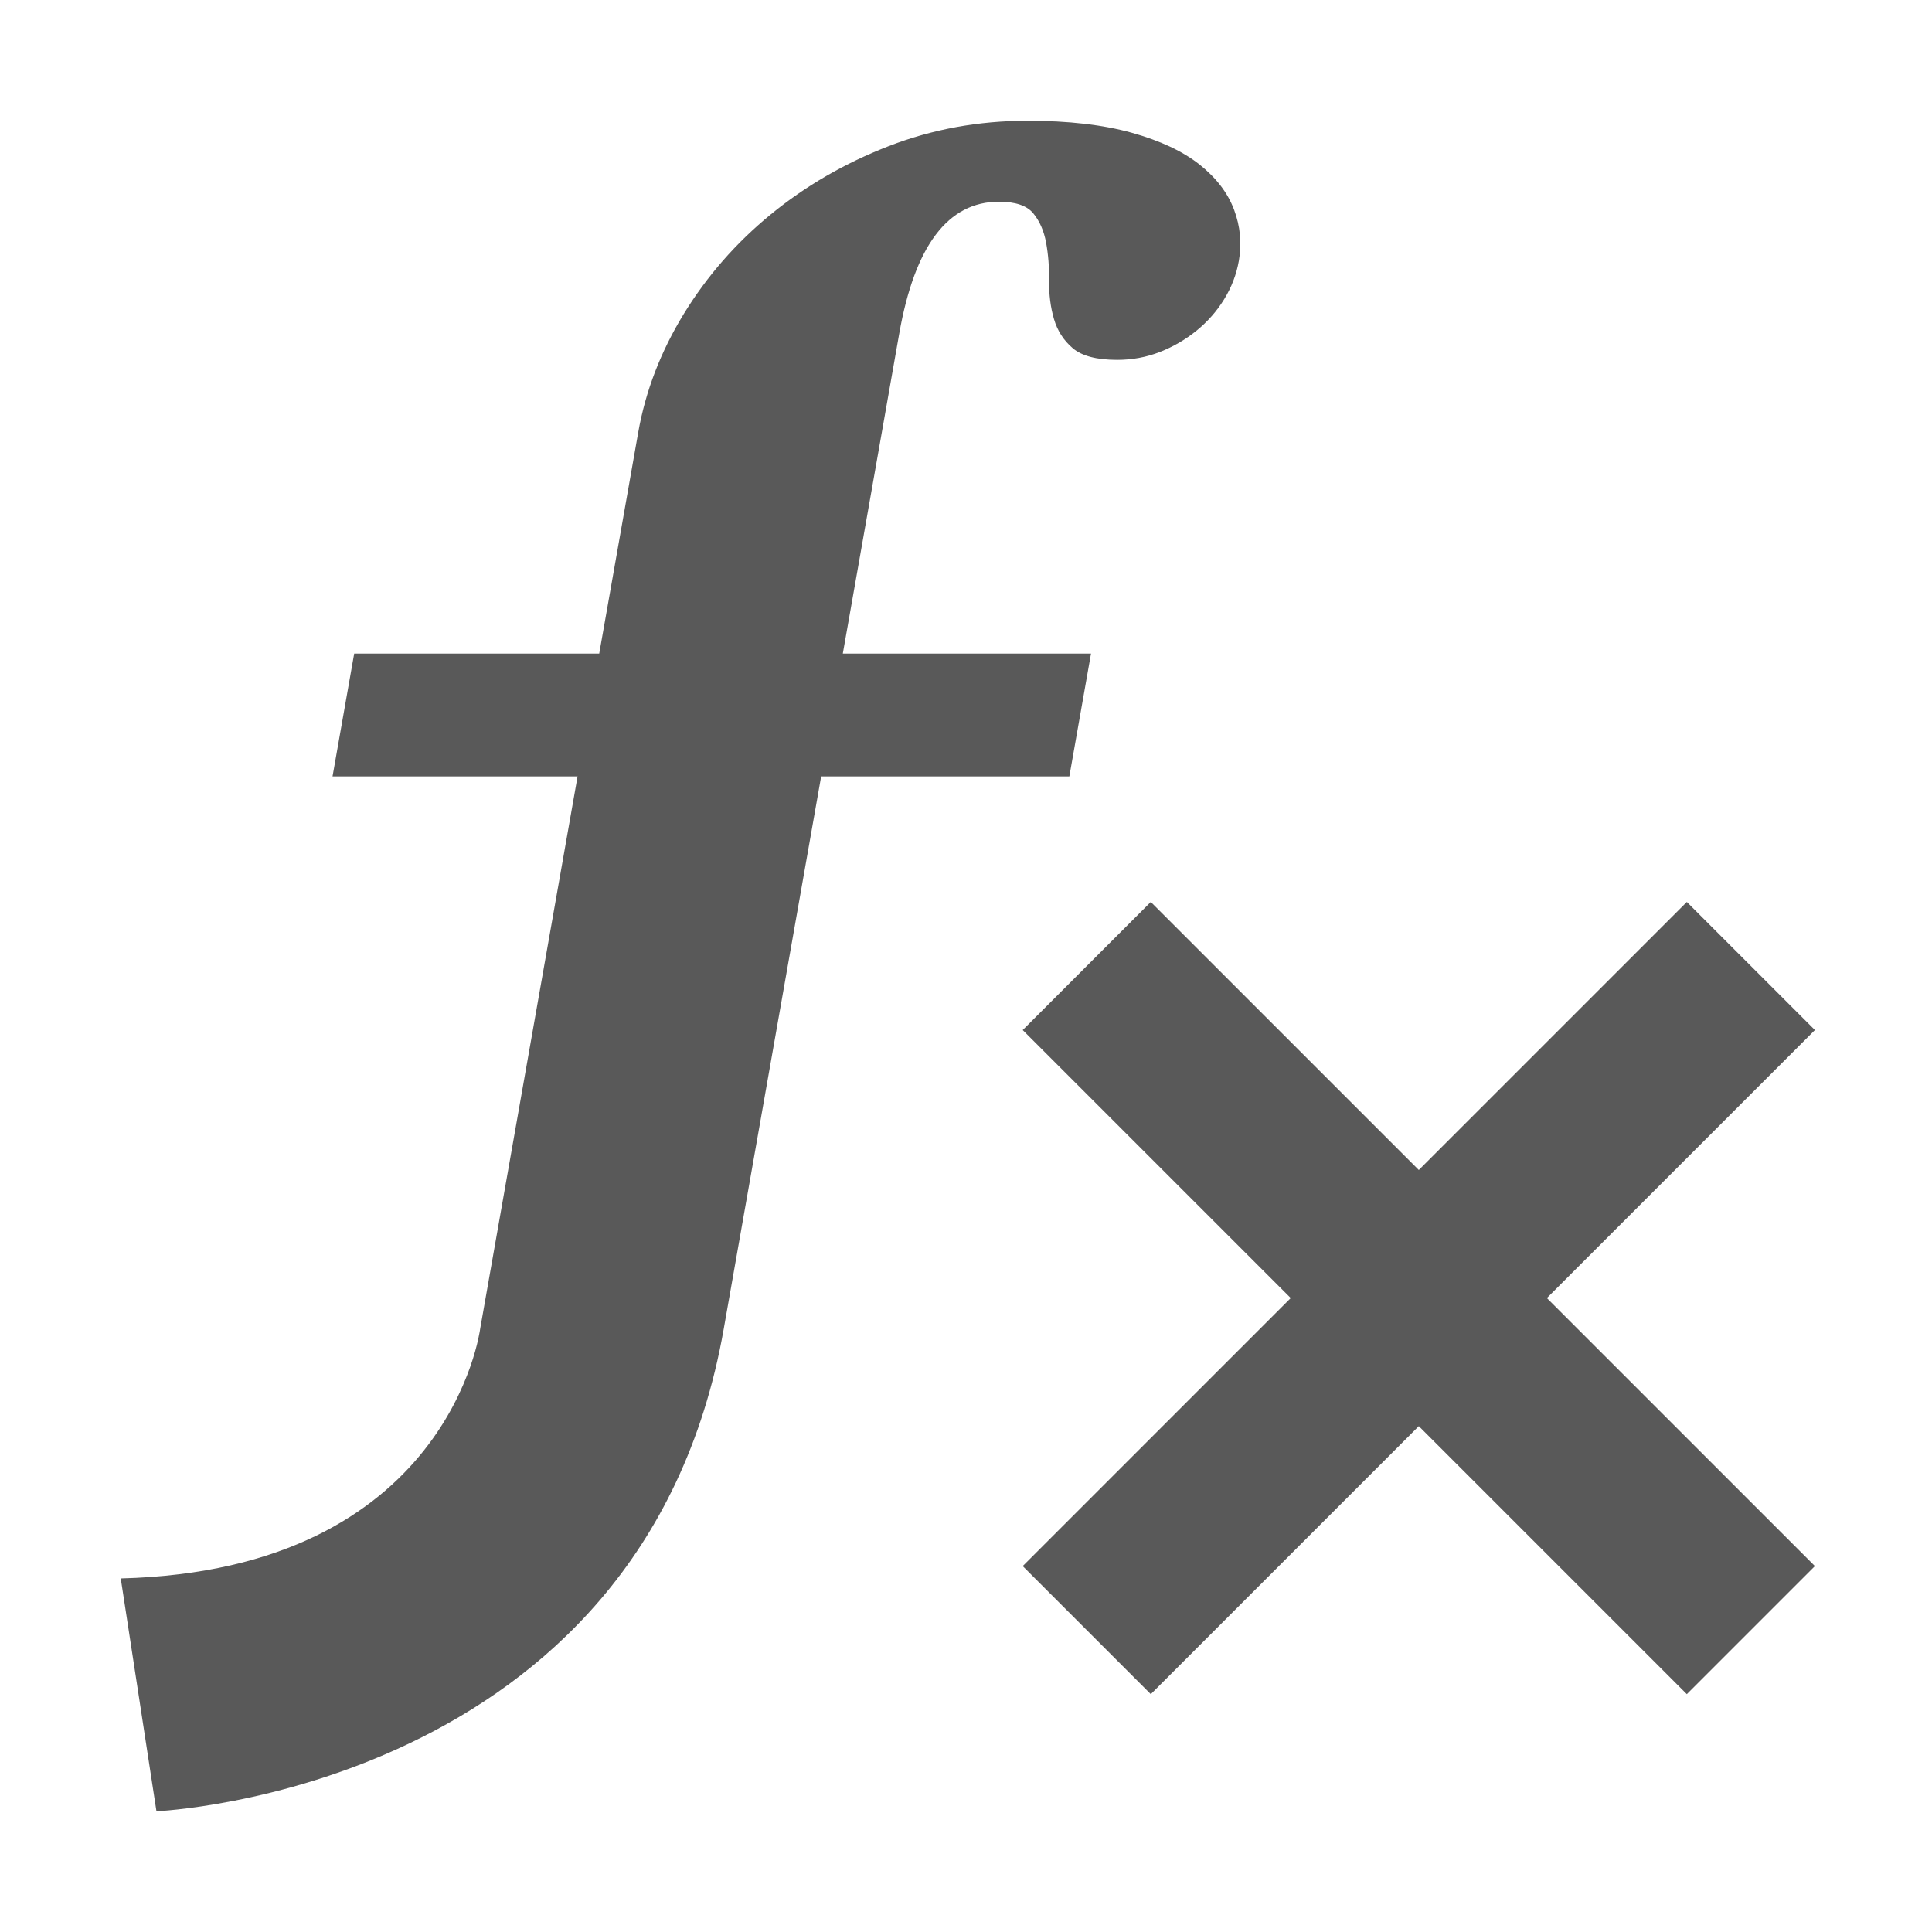 <?xml version="1.0" encoding="utf-8"?>
<!-- Generated by IcoMoon.io -->
<!DOCTYPE svg PUBLIC "-//W3C//DTD SVG 1.1//EN" "http://www.w3.org/Graphics/SVG/1.1/DTD/svg11.dtd">
<svg version="1.1" xmlns="http://www.w3.org/2000/svg" xmlns:xlink="http://www.w3.org/1999/xlink" width="512" height="512" viewBox="0 0 512 512">
<g>
</g>
	<path d="M289.127 173.205h-65.772l14.951-84.793c4.109-23.306 12.917-34.959 26.425-34.959 4.37 0 7.397 1.026 9.091 3.078 1.688 2.056 2.822 4.638 3.4 7.747 0.575 3.112 0.842 6.489 0.796 10.13-0.046 3.645 0.382 7.021 1.293 10.13 0.907 3.113 2.571 5.695 4.99 7.747 2.419 2.056 6.341 3.079 11.772 3.079 3.973 0 7.736-0.695 11.293-2.085 3.553-1.392 6.801-3.278 9.738-5.661 2.934-2.384 5.38-5.165 7.33-8.344 1.951-3.178 3.241-6.555 3.872-10.13 0.816-4.634 0.391-9.168-1.275-13.605-1.671-4.437-4.71-8.408-9.122-11.919-4.416-3.507-10.405-6.322-17.977-8.441-7.572-2.117-16.788-3.179-27.645-3.179-12.979 0-25.26 2.254-36.845 6.754-11.588 4.503-21.987 10.527-31.194 18.076-9.211 7.548-16.882 16.321-23.015 26.318-6.133 10-10.168 20.493-12.106 31.483l-10.328 58.573h-64.937l-5.738 32.544h64.938l-25.823 146.448c0 0-8.066 63.902-95.238 66.104l9.46 61.7c0 0 128.754-5.425 150.333-127.803l25.823-146.448h65.772l5.738-32.544zM447.029 239.029l-71.029 71.030-71.029-71.030-33.942 33.942 71.030 71.029-71.030 71.029 33.942 33.942 71.029-71.030 71.029 71.030 33.942-33.942-71.030-71.029 71.030-71.029z" fill="#595959" />
</svg>

